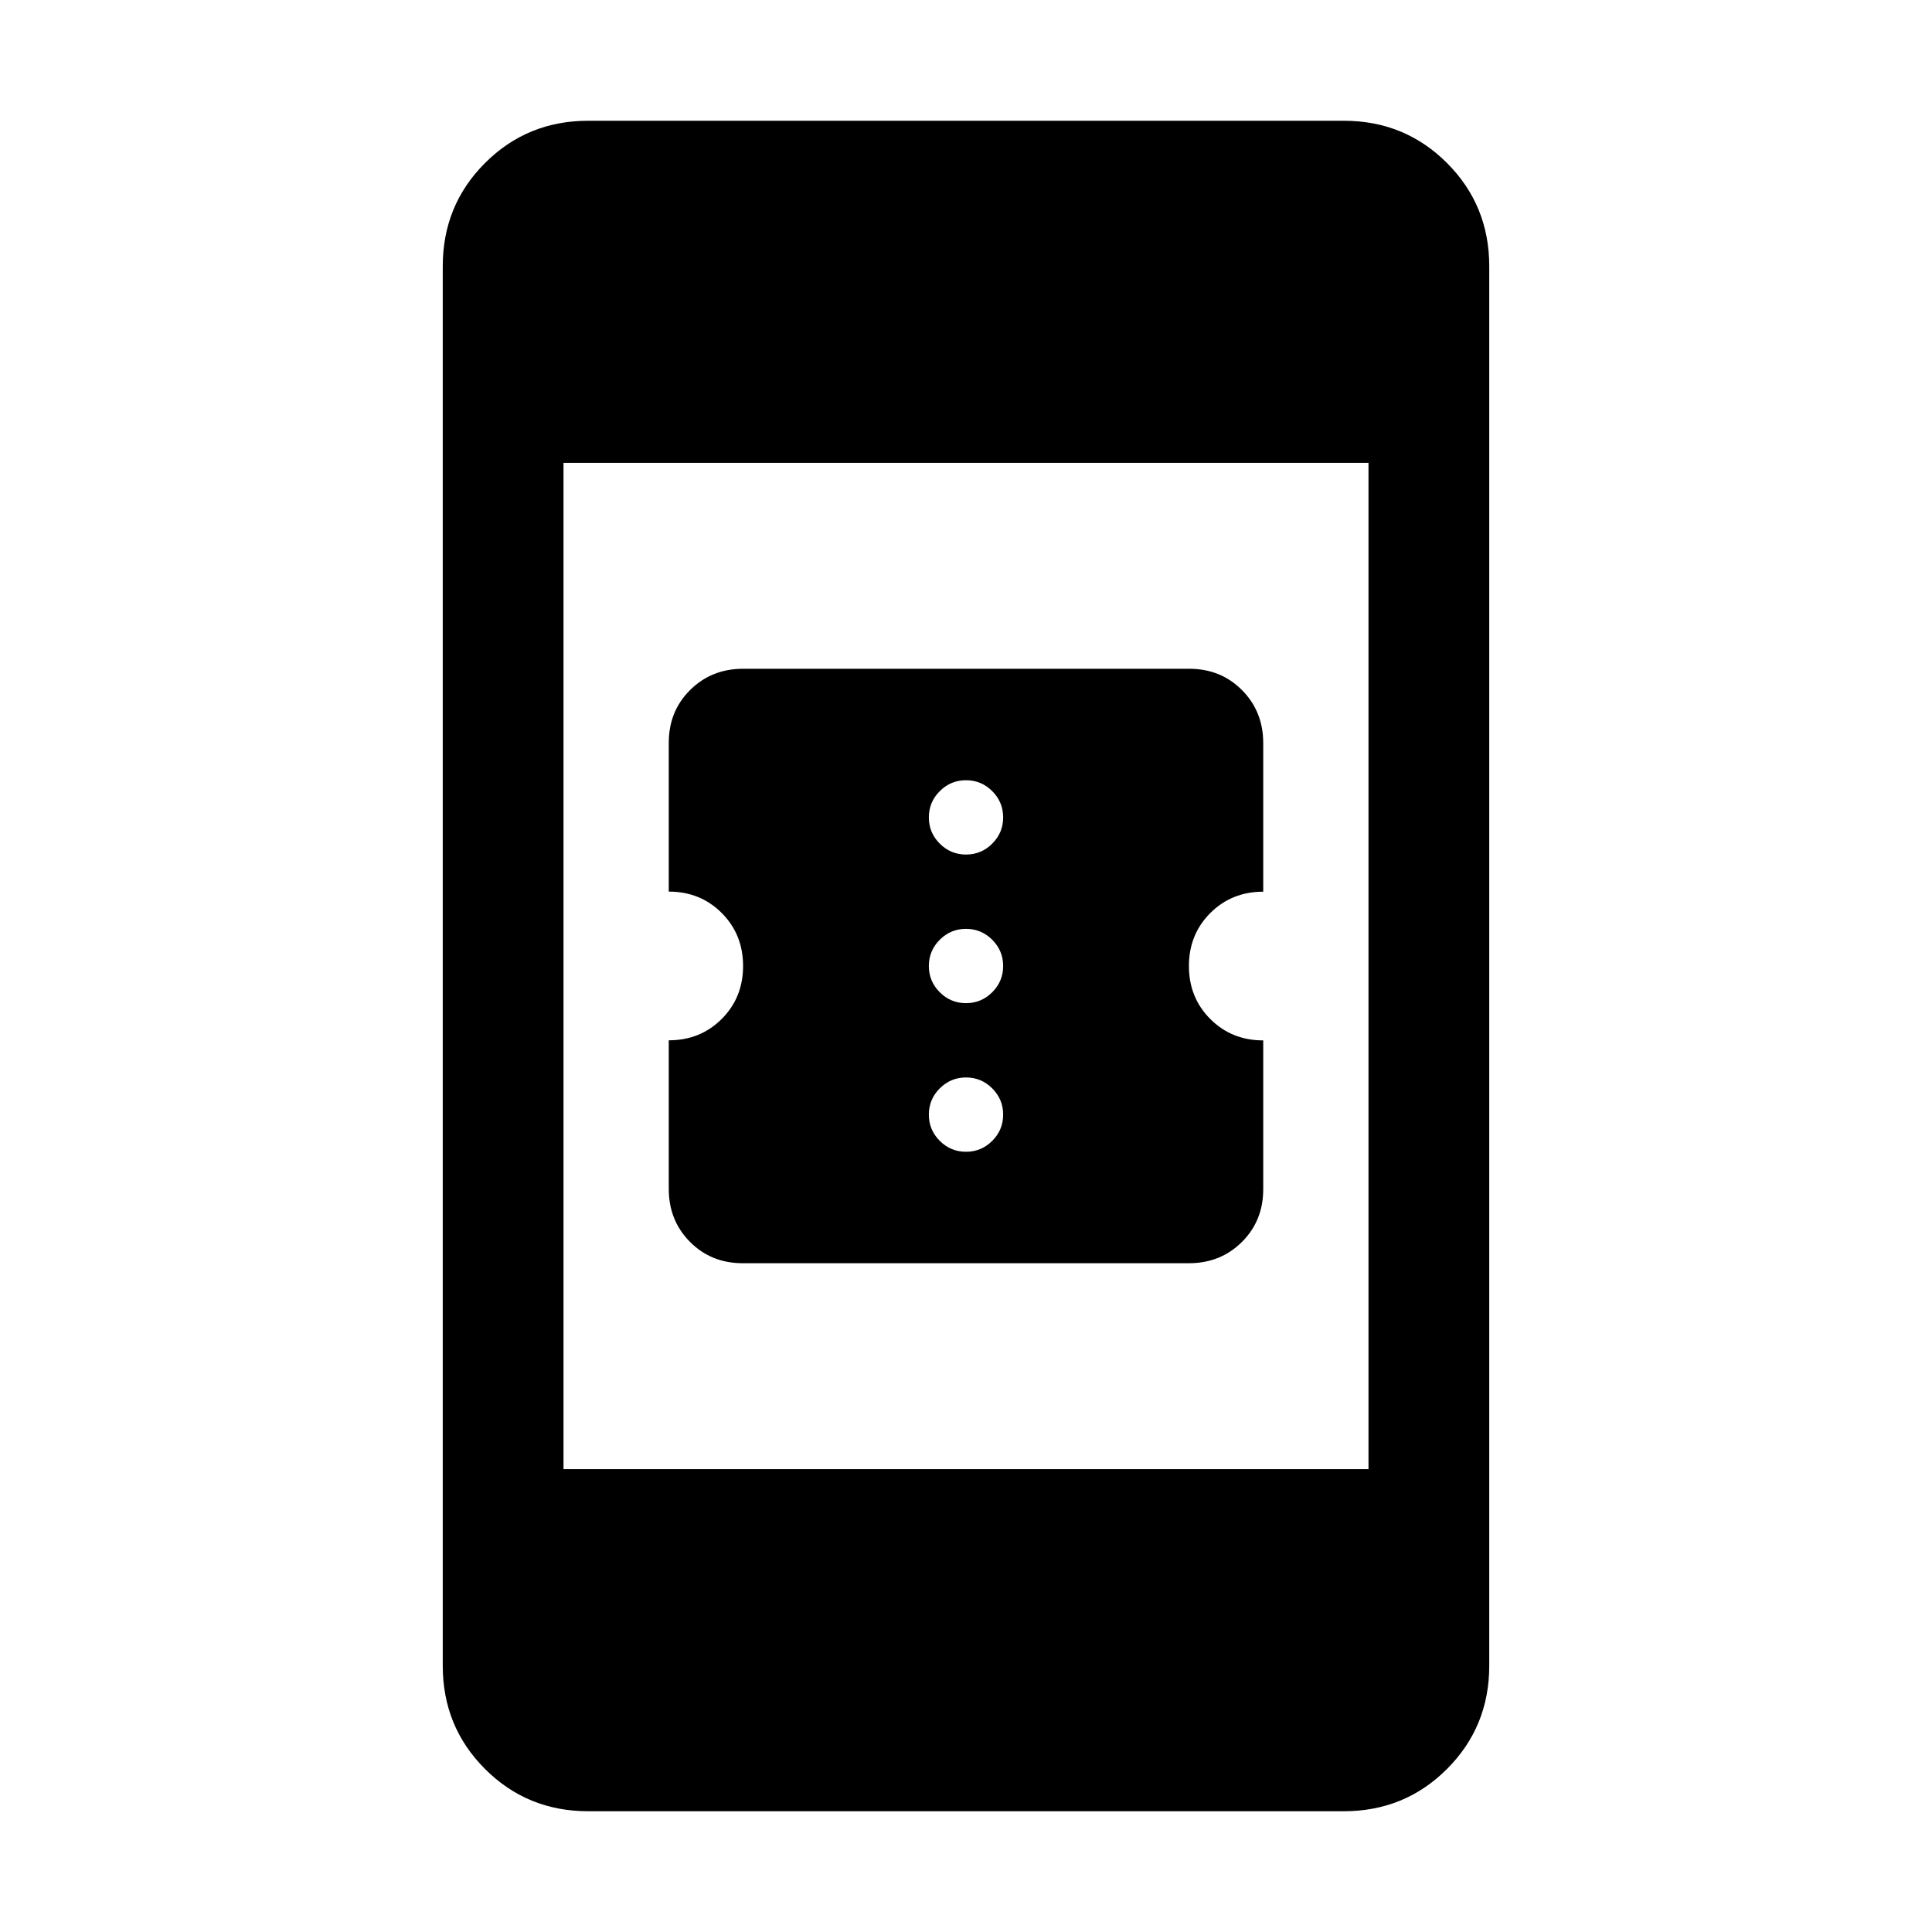 <svg xmlns="http://www.w3.org/2000/svg" height="24" viewBox="0 -960 960 960" width="24"><path d="M369.086-332.309q-15.701 0-26.239-10.615t-10.538-26.307v-73.846q15.692 0 26.307-10.615 10.615-10.616 10.615-26.308 0-15.711-10.615-26.34-10.615-10.628-26.307-10.628v-73.935q0-15.712 10.621-26.25t26.322-10.538h221.662q15.701 0 26.239 10.615t10.538 26.307v73.846q-15.692 0-26.307 10.615-10.615 10.616-10.615 26.308 0 15.711 10.615 26.34 10.615 10.628 26.307 10.628v73.935q0 15.712-10.621 26.25t-26.322 10.538H369.086ZM480-387.693q7.615 0 13.038-5.423t5.423-13.038q0-7.616-5.423-13.039T480-424.616q-7.615 0-13.038 5.423t-5.423 13.039q0 7.615 5.423 13.038T480-387.693Zm0-73.846q7.615 0 13.038-5.423T498.461-480q0-7.615-5.423-13.038T480-498.461q-7.615 0-13.038 5.423T461.539-480q0 7.615 5.423 13.038T480-461.539Zm0-73.845q7.615 0 13.038-5.423t5.423-13.039q0-7.615-5.423-13.038T480-572.307q-7.615 0-13.038 5.423t-5.423 13.038q0 7.616 5.423 13.039T480-535.384ZM292.309-60.002q-30.308 0-51.308-21-21-20.999-21-51.307v-695.382q0-30.308 21-51.308t51.308-21h375.382q30.308 0 51.308 21t21 51.308v695.382q0 30.308-21 51.308t-51.308 21H292.309ZM280-229.999h400v-500.002H280v500.002Z"/></svg>